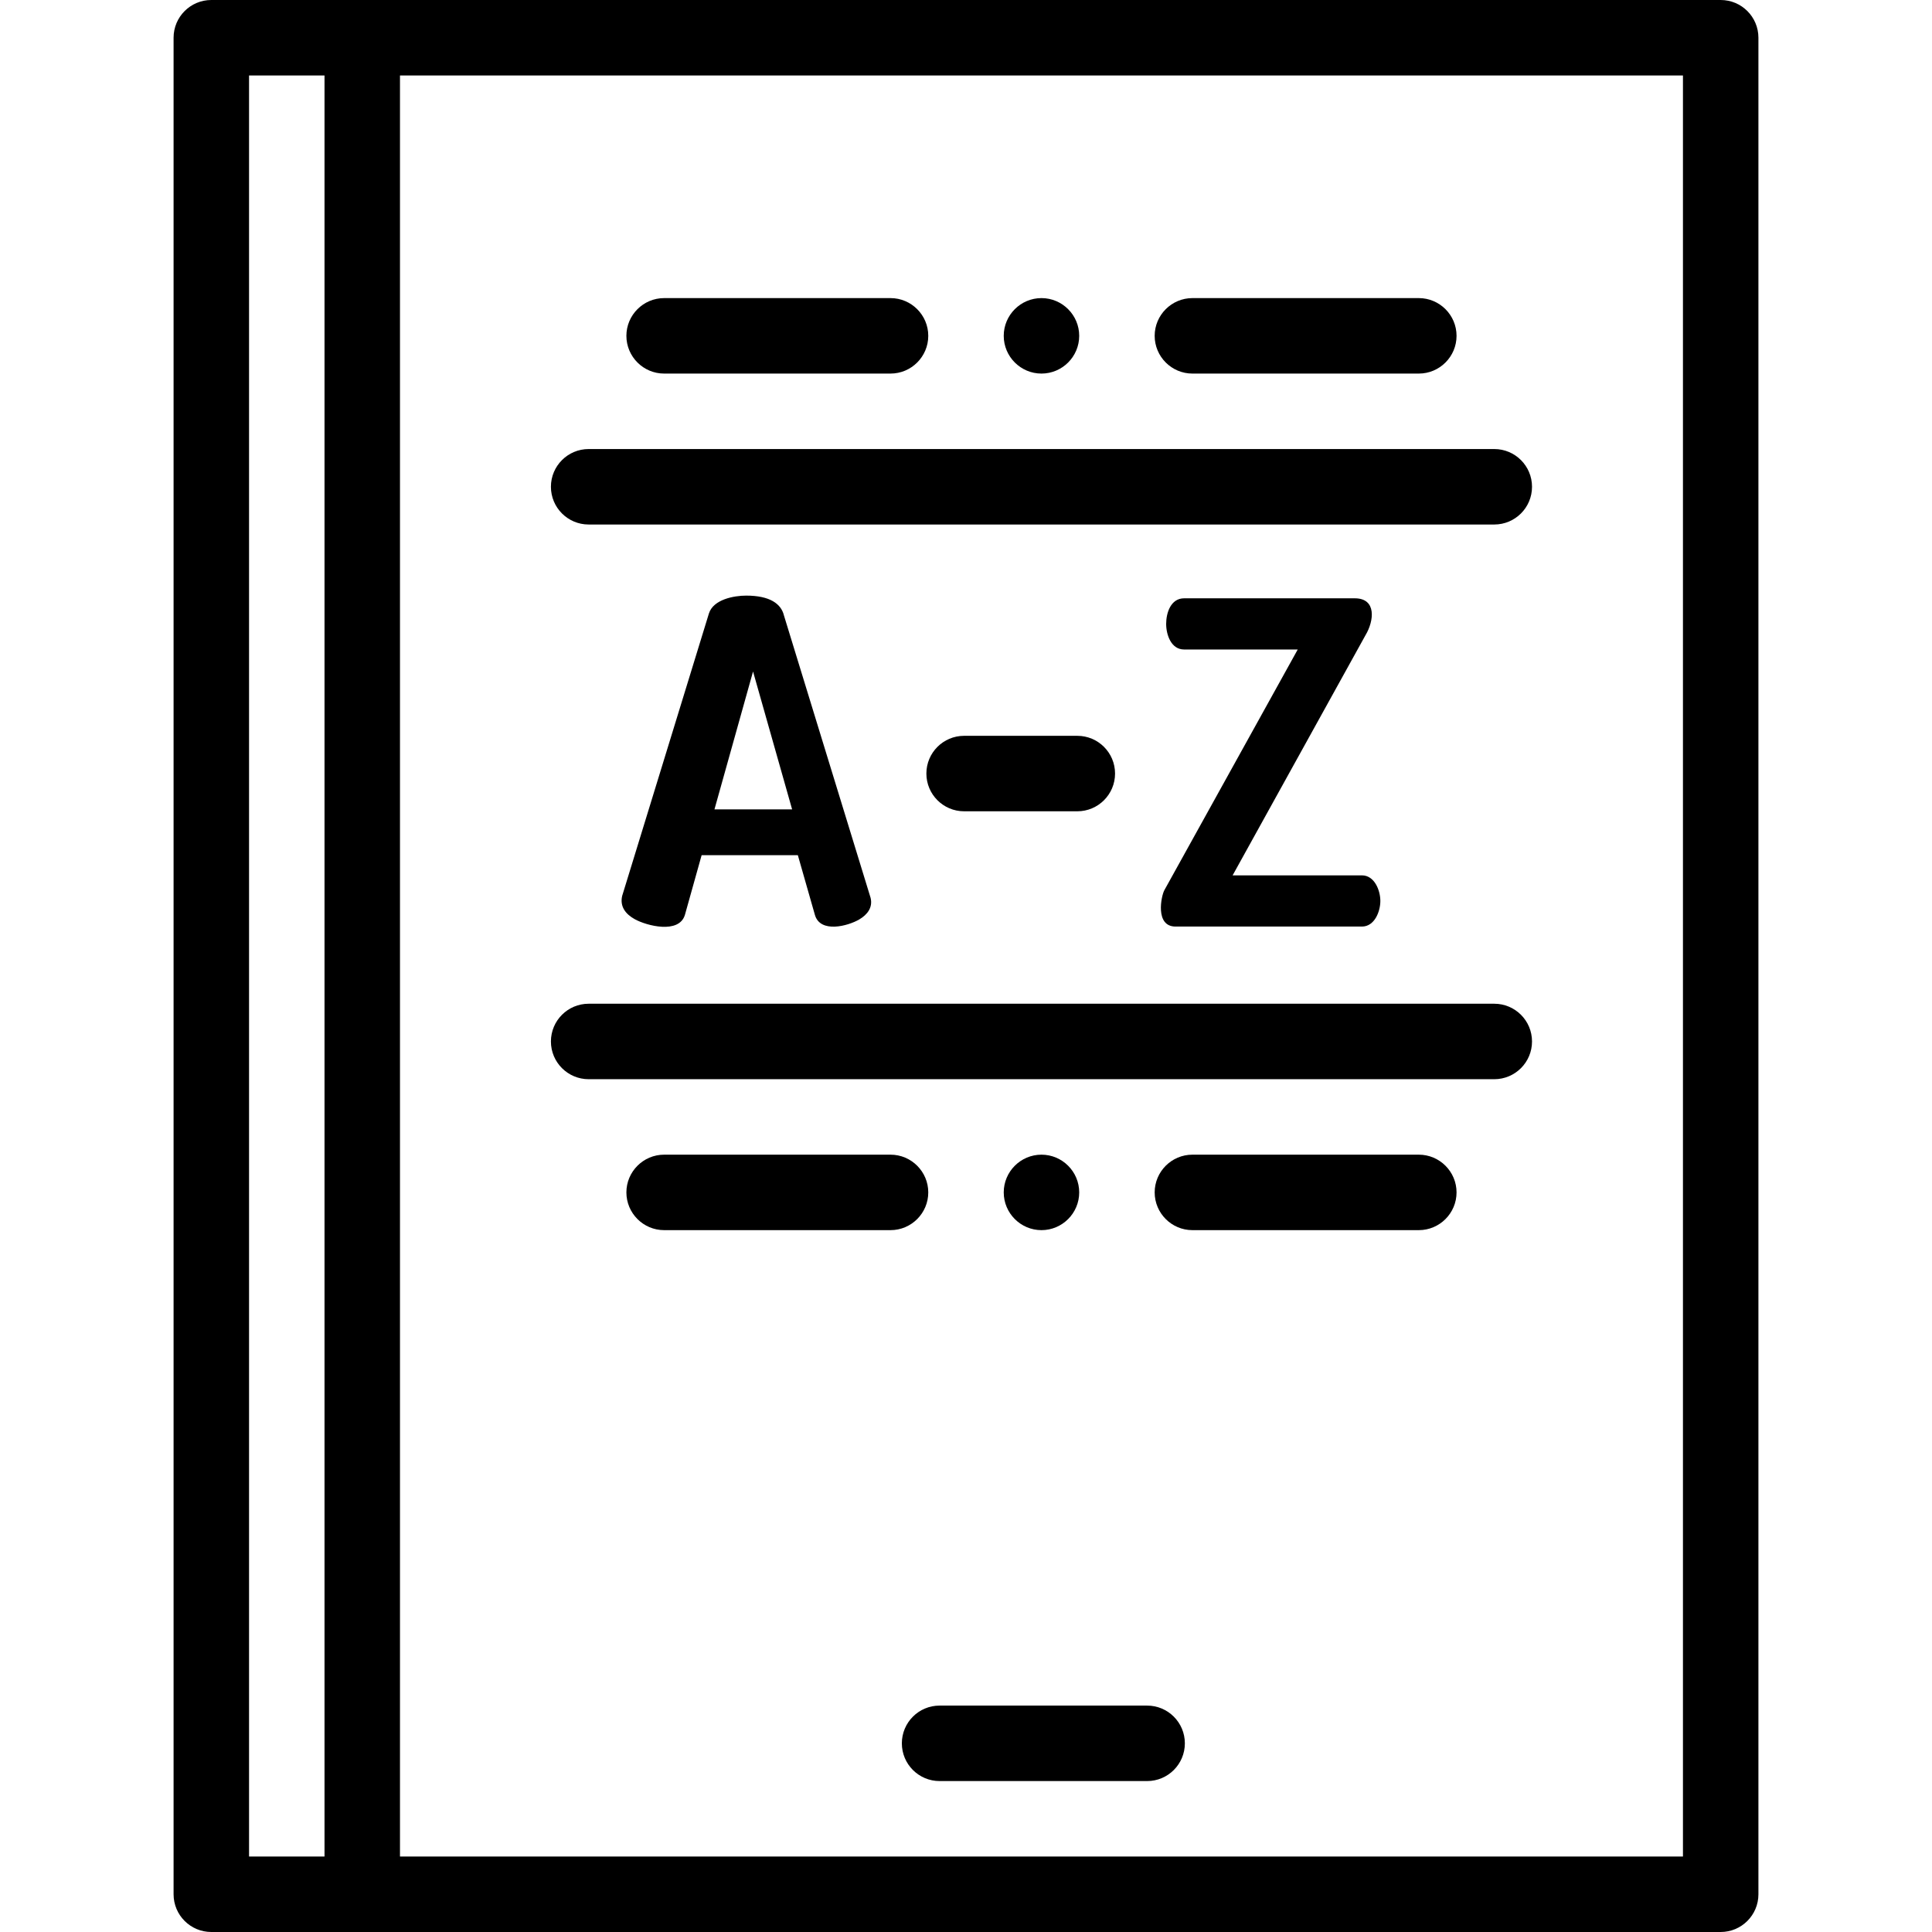 <svg data-v-e67db108="" xmlns="http://www.w3.org/2000/svg" width="34px" height="34px" viewBox="0 0 512 512" role="img"><title data-v-e67db108="" lang="en">Словарь</title><g data-v-e67db108="" fill="currentColor"><g data-v-e67db108=""><path data-v-e67db108="" d="M456,0H56c-5.523,0-10,4.478-10,10v492c0,5.522,4.477,10,10,10h400c5.523,0,10-4.478,10-10V10C466,4.478,461.523,0,456,0z
    M86,492H66V20h20V492z M446,492H106V20h340V492z"></path><path data-v-e67db108="" d="M304,452h-55c-5.523,0-10,4.478-10,10c0,5.522,4.477,10,10,10h55c5.523,0,10-4.478,10-10C314,456.478,309.523,452,304,452
  z"></path><path data-v-e67db108="" d="M285.5,195h-30c-5.523,0-10,4.478-10,10c0,5.522,4.477,10,10,10h30c5.523,0,10-4.478,10-10
  C295.5,199.478,291.023,195,285.5,195z"></path><path data-v-e67db108="" d="M376,79h-60c-5.51,0-10,4.49-10,10s4.49,10,10,10h60c5.51,0,10-4.49,10-10S381.51,79,376,79z"></path><path data-v-e67db108="" d="M236,79h-60c-5.51,0-10,4.49-10,10s4.49,10,10,10h60c5.51,0,10-4.49,10-10S241.51,79,236,79z"></path><path data-v-e67db108="" d="M276,79c-5.51,0-10,4.49-10,10s4.49,10,10,10s10-4.49,10-10S281.51,79,276,79z"></path><path data-v-e67db108="" d="M396,119H156c-5.523,0-10,4.478-10,10c0,5.522,4.477,10,10,10h240c5.523,0,10-4.478,10-10
  C406,123.478,401.523,119,396,119z"></path><path data-v-e67db108="" d="M396,266H156c-5.523,0-10,4.478-10,10c0,5.522,4.477,10,10,10h240c5.523,0,10-4.478,10-10
  C406,270.478,401.523,266,396,266z"></path><path data-v-e67db108="" d="M236,306h-60c-5.51,0-10,4.49-10,10s4.49,10,10,10h60c5.51,0,10-4.49,10-10S241.51,306,236,306z"></path><path data-v-e67db108="" d="M376,306h-60c-5.51,0-10,4.49-10,10s4.49,10,10,10h60c5.51,0,10-4.49,10-10S381.51,306,376,306z"></path><path data-v-e67db108="" d="M276,306c-5.51,0-10,4.49-10,10s4.49,10,10,10s10-4.49,10-10S281.51,306,276,306z"></path><path data-v-e67db108="" d="M230.715,237.931c0,0-22.95-74.779-22.968-74.851c-0.747-3.08-3.747-5.236-9.994-5.236c-3.256,0-8.699,1.004-9.878,4.718
  c0,0-22.99,74.845-22.991,74.848c-0.661,2.836,0.909,4.834,3.298,6.166c3.208,1.789,11.771,3.99,13.324-1.114l4.435-15.836h25.496
  c0,0,4.493,15.727,4.521,15.827c1.405,4.919,8.757,2.984,11.782,1.19C229.889,242.372,231.341,240.461,230.715,237.931z
    M189.341,214.488l10.225-36.533l10.353,36.533H189.341z"></path><path data-v-e67db108="" d="M360.928,231.98h-34.271l35.224-63.665c2.242-3.732,3.014-9.758-2.856-9.758c0,0-45.067,0-45.22,0
  c-3.532,0-4.76,3.846-4.76,6.783c0,2.815,1.276,6.783,4.76,6.783h30.107c0,0-35.304,63.714-35.343,63.784
  c-0.821,1.482-2.569,9.64,2.974,9.64c0,0,49.158,0,49.384,0c3.343,0,4.88-3.989,4.88-6.783
  C365.807,235.96,364.255,231.98,360.928,231.98z"></path></g></g></svg>
  